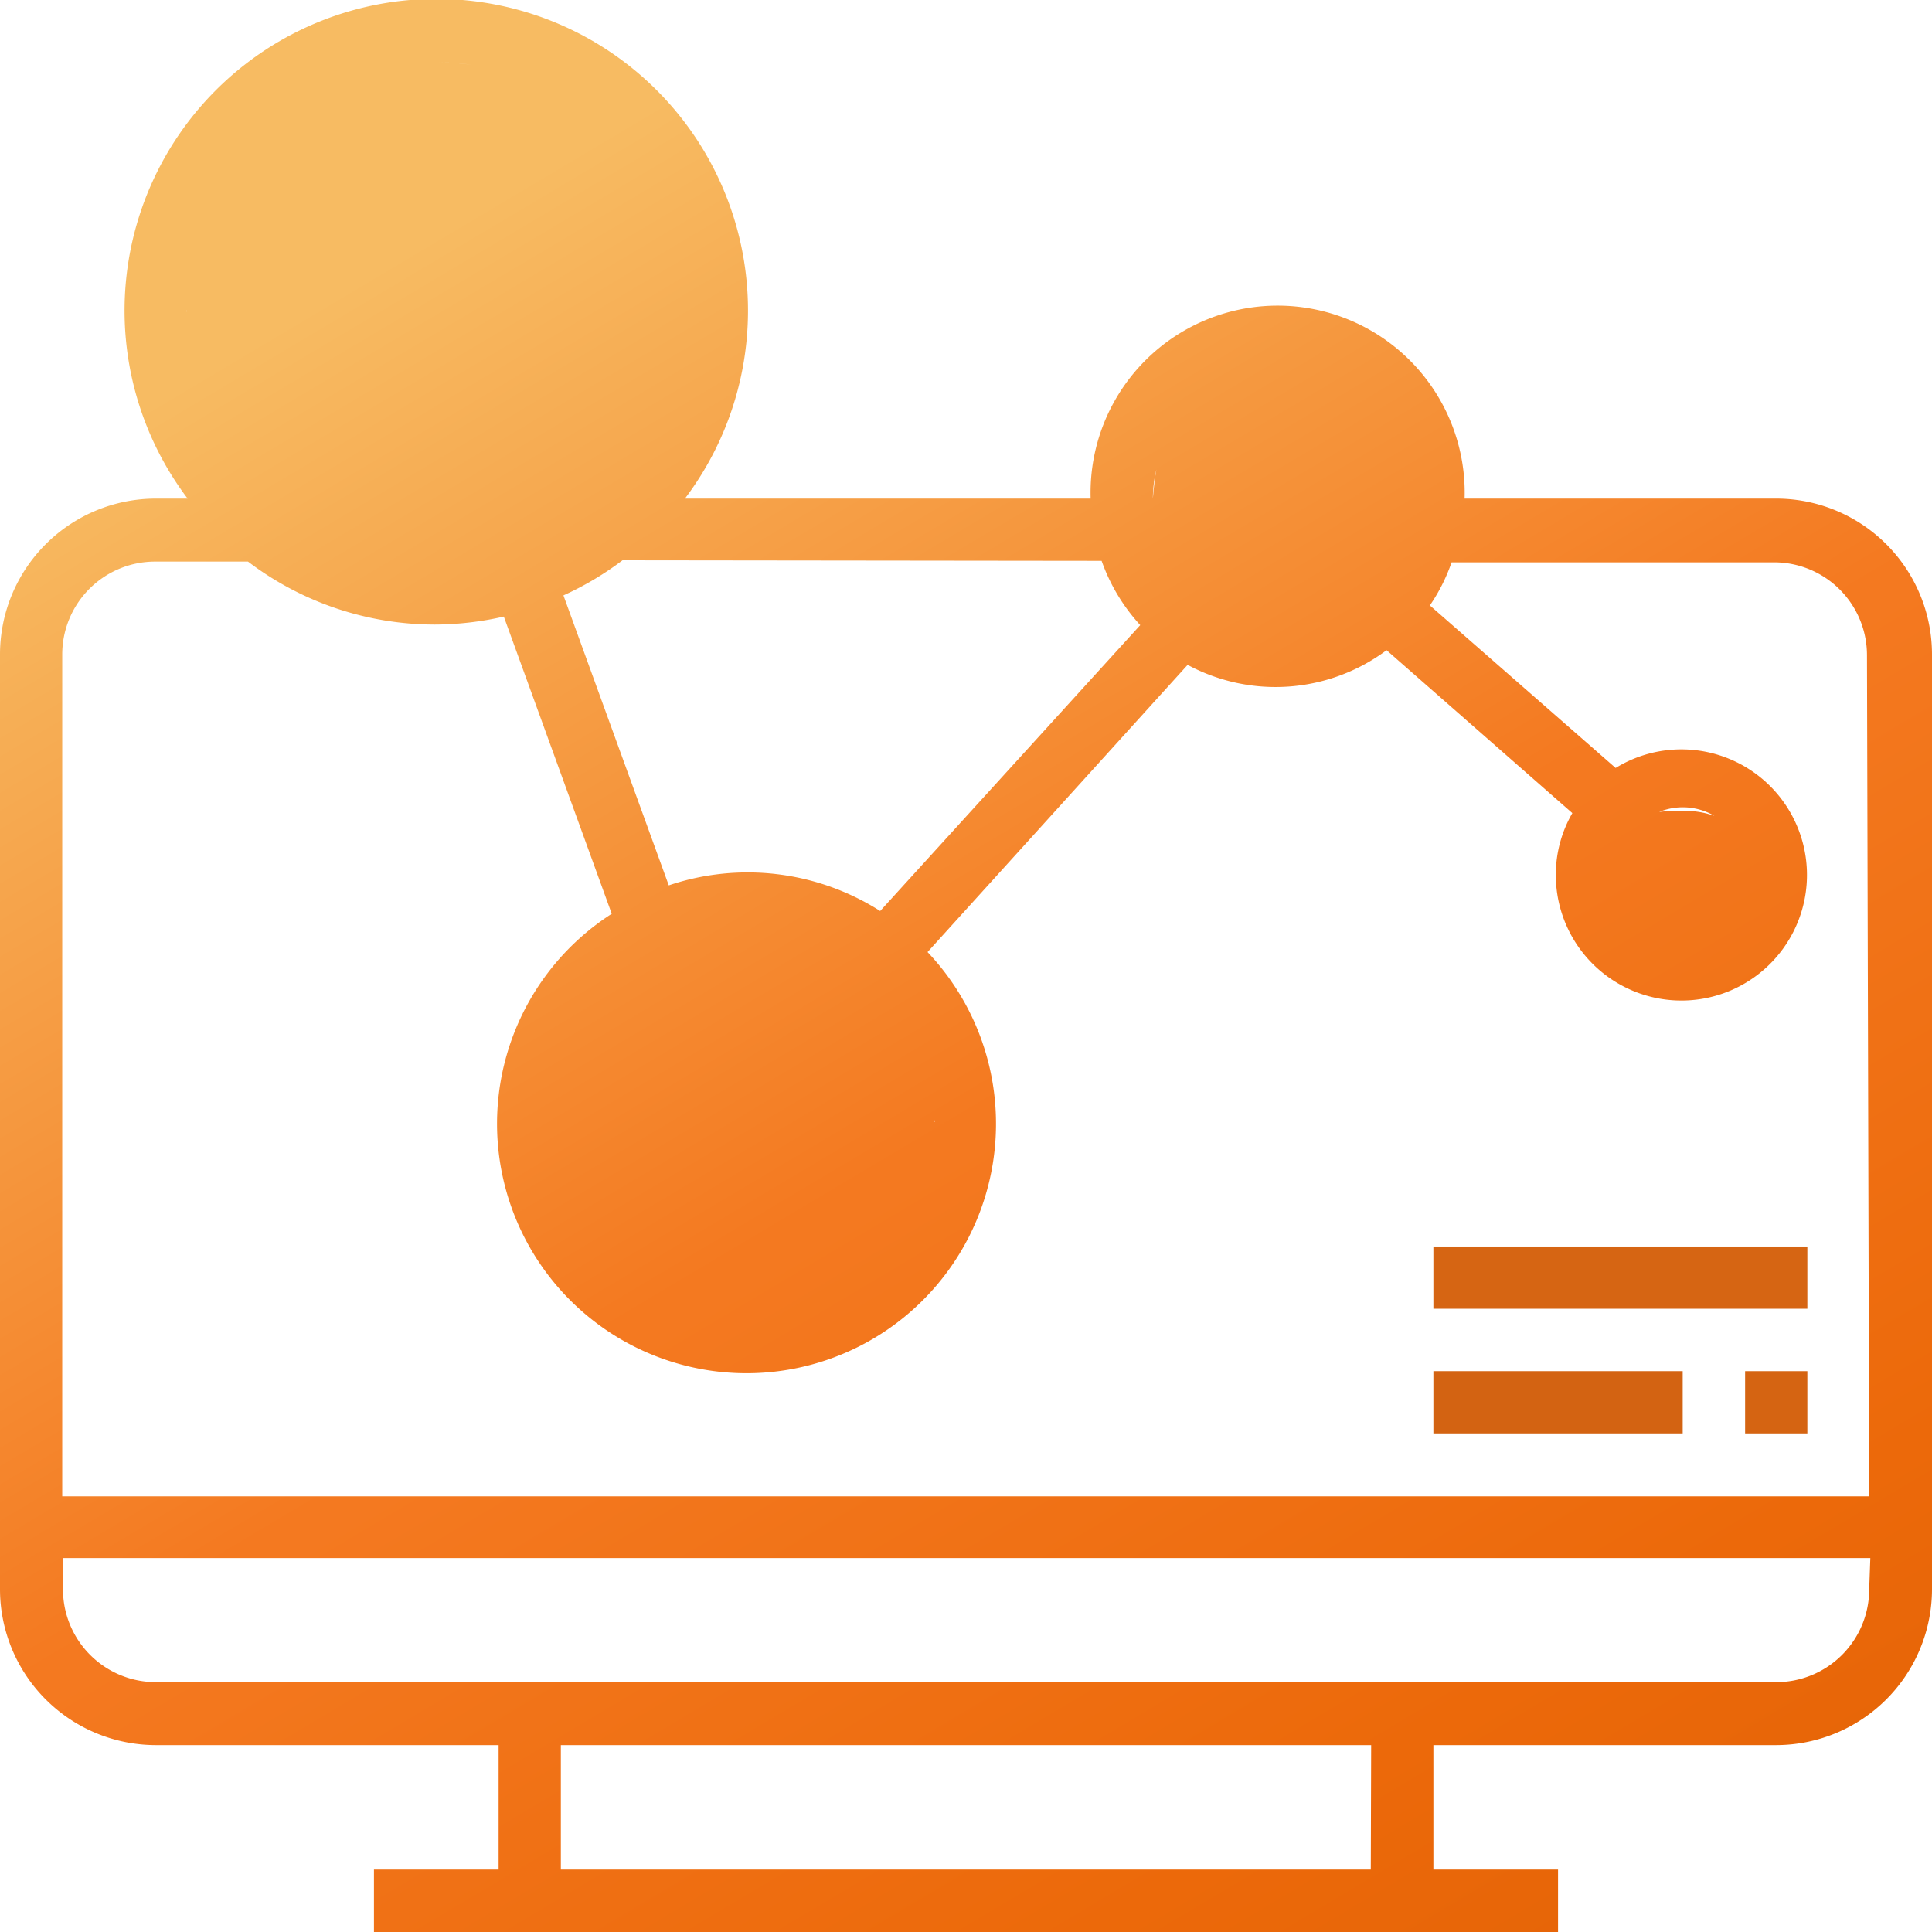 <svg id="Слой_1" data-name="Слой 1" xmlns="http://www.w3.org/2000/svg" xmlns:xlink="http://www.w3.org/1999/xlink" viewBox="0 0 104 104"><defs><style>.cls-1{fill:url(#Безымянный_градиент_2);}.cls-2{fill:#d56412;}.cls-3{fill:#d36312;}.cls-4{fill:#d66513;}</style><linearGradient id="Безымянный_градиент_2" x1="654.52" y1="425.48" x2="716.28" y2="321.68" gradientTransform="matrix(1, 0, 0, -1, 0, 770)" gradientUnits="userSpaceOnUse"><stop offset="0" stop-color="#f7bb62"/><stop offset="0.46" stop-color="#f47920"/><stop offset="0.47" stop-color="#f47920"/><stop offset="0.8" stop-color="#ec690a"/><stop offset="1" stop-color="#e26206"/></linearGradient></defs><title>solution-3</title><path class="cls-1" d="M726.61,358.84H709.84a10.07,10.07,0,1,0-20.13,0H667.87a16.78,16.78,0,1,0-26.77,0h-1.71a8.39,8.39,0,0,0-8.39,8.39v50.32a8.4,8.4,0,0,0,8.39,8.39h18.45v6.7h-6.71V436h63.74v-3.36h-6.71v-6.7h18.45a8.4,8.4,0,0,0,8.39-8.39V367.23A8.39,8.39,0,0,0,726.61,358.84Zm-26.84-6.71a6.72,6.72,0,0,1,6.71,6.71c1-5.84-3-6.71-6.71-6.71s-6.27.87-6.71,6.71A6.72,6.72,0,0,1,699.77,352.13Zm-9.47,10.06a10.06,10.06,0,0,0,2.08,3.46l-14,15.39A13.29,13.29,0,0,0,667,379.66l-5.67-15.61a16.68,16.68,0,0,0,3.18-1.89v0Zm-9,30.2c-.33-7.89-4.51-10.07-10.06-10.07S660,383.5,661.19,392.39c.31-5.39,4.52-10.07,10.07-10.07S679.93,386.5,681.32,392.39Zm-40.26-43.62a13.42,13.42,0,1,1,26.84,0c7.6-6.27-6-13.42-13.42-13.42S638.5,338.5,641.06,348.77Zm63.75,83.87H661.19v-6.7h43.62Zm26.83-15.09a5,5,0,0,1-5,5H639.39a5,5,0,0,1-5-5v-1.68h97.29Zm0-5H634.35V367.23a5,5,0,0,1,5-5h5v0a16.63,16.63,0,0,0,10.06,3.39,16.81,16.81,0,0,0,3.71-.43l5.81,16a13.43,13.43,0,1,0,17,2.06l14-15.46a10,10,0,0,0,10.71-.79l10,8.77a6.62,6.62,0,0,0-.89,3.28,6.76,6.76,0,1,0,3.22-5.71l-10-8.75a9.72,9.72,0,0,0,1.17-2.32h17.36a5,5,0,0,1,5,5ZM718.23,379a3.36,3.36,0,1,1,6.71,0c.56-2.47-1.51-3.36-3.36-3.36S716.5,376,718.23,379Z" transform="translate(-631 -332)"/><path class="cls-2" d="M728.29,405.81h-3.35v3.35h3.35Z" transform="translate(-631 -332)"/><path class="cls-3" d="M721.58,405.81H708.16v3.35h13.42Z" transform="translate(-631 -332)"/><path class="cls-4" d="M728.29,399.1H708.16v3.35h20.13Z" transform="translate(-631 -332)"/></svg>